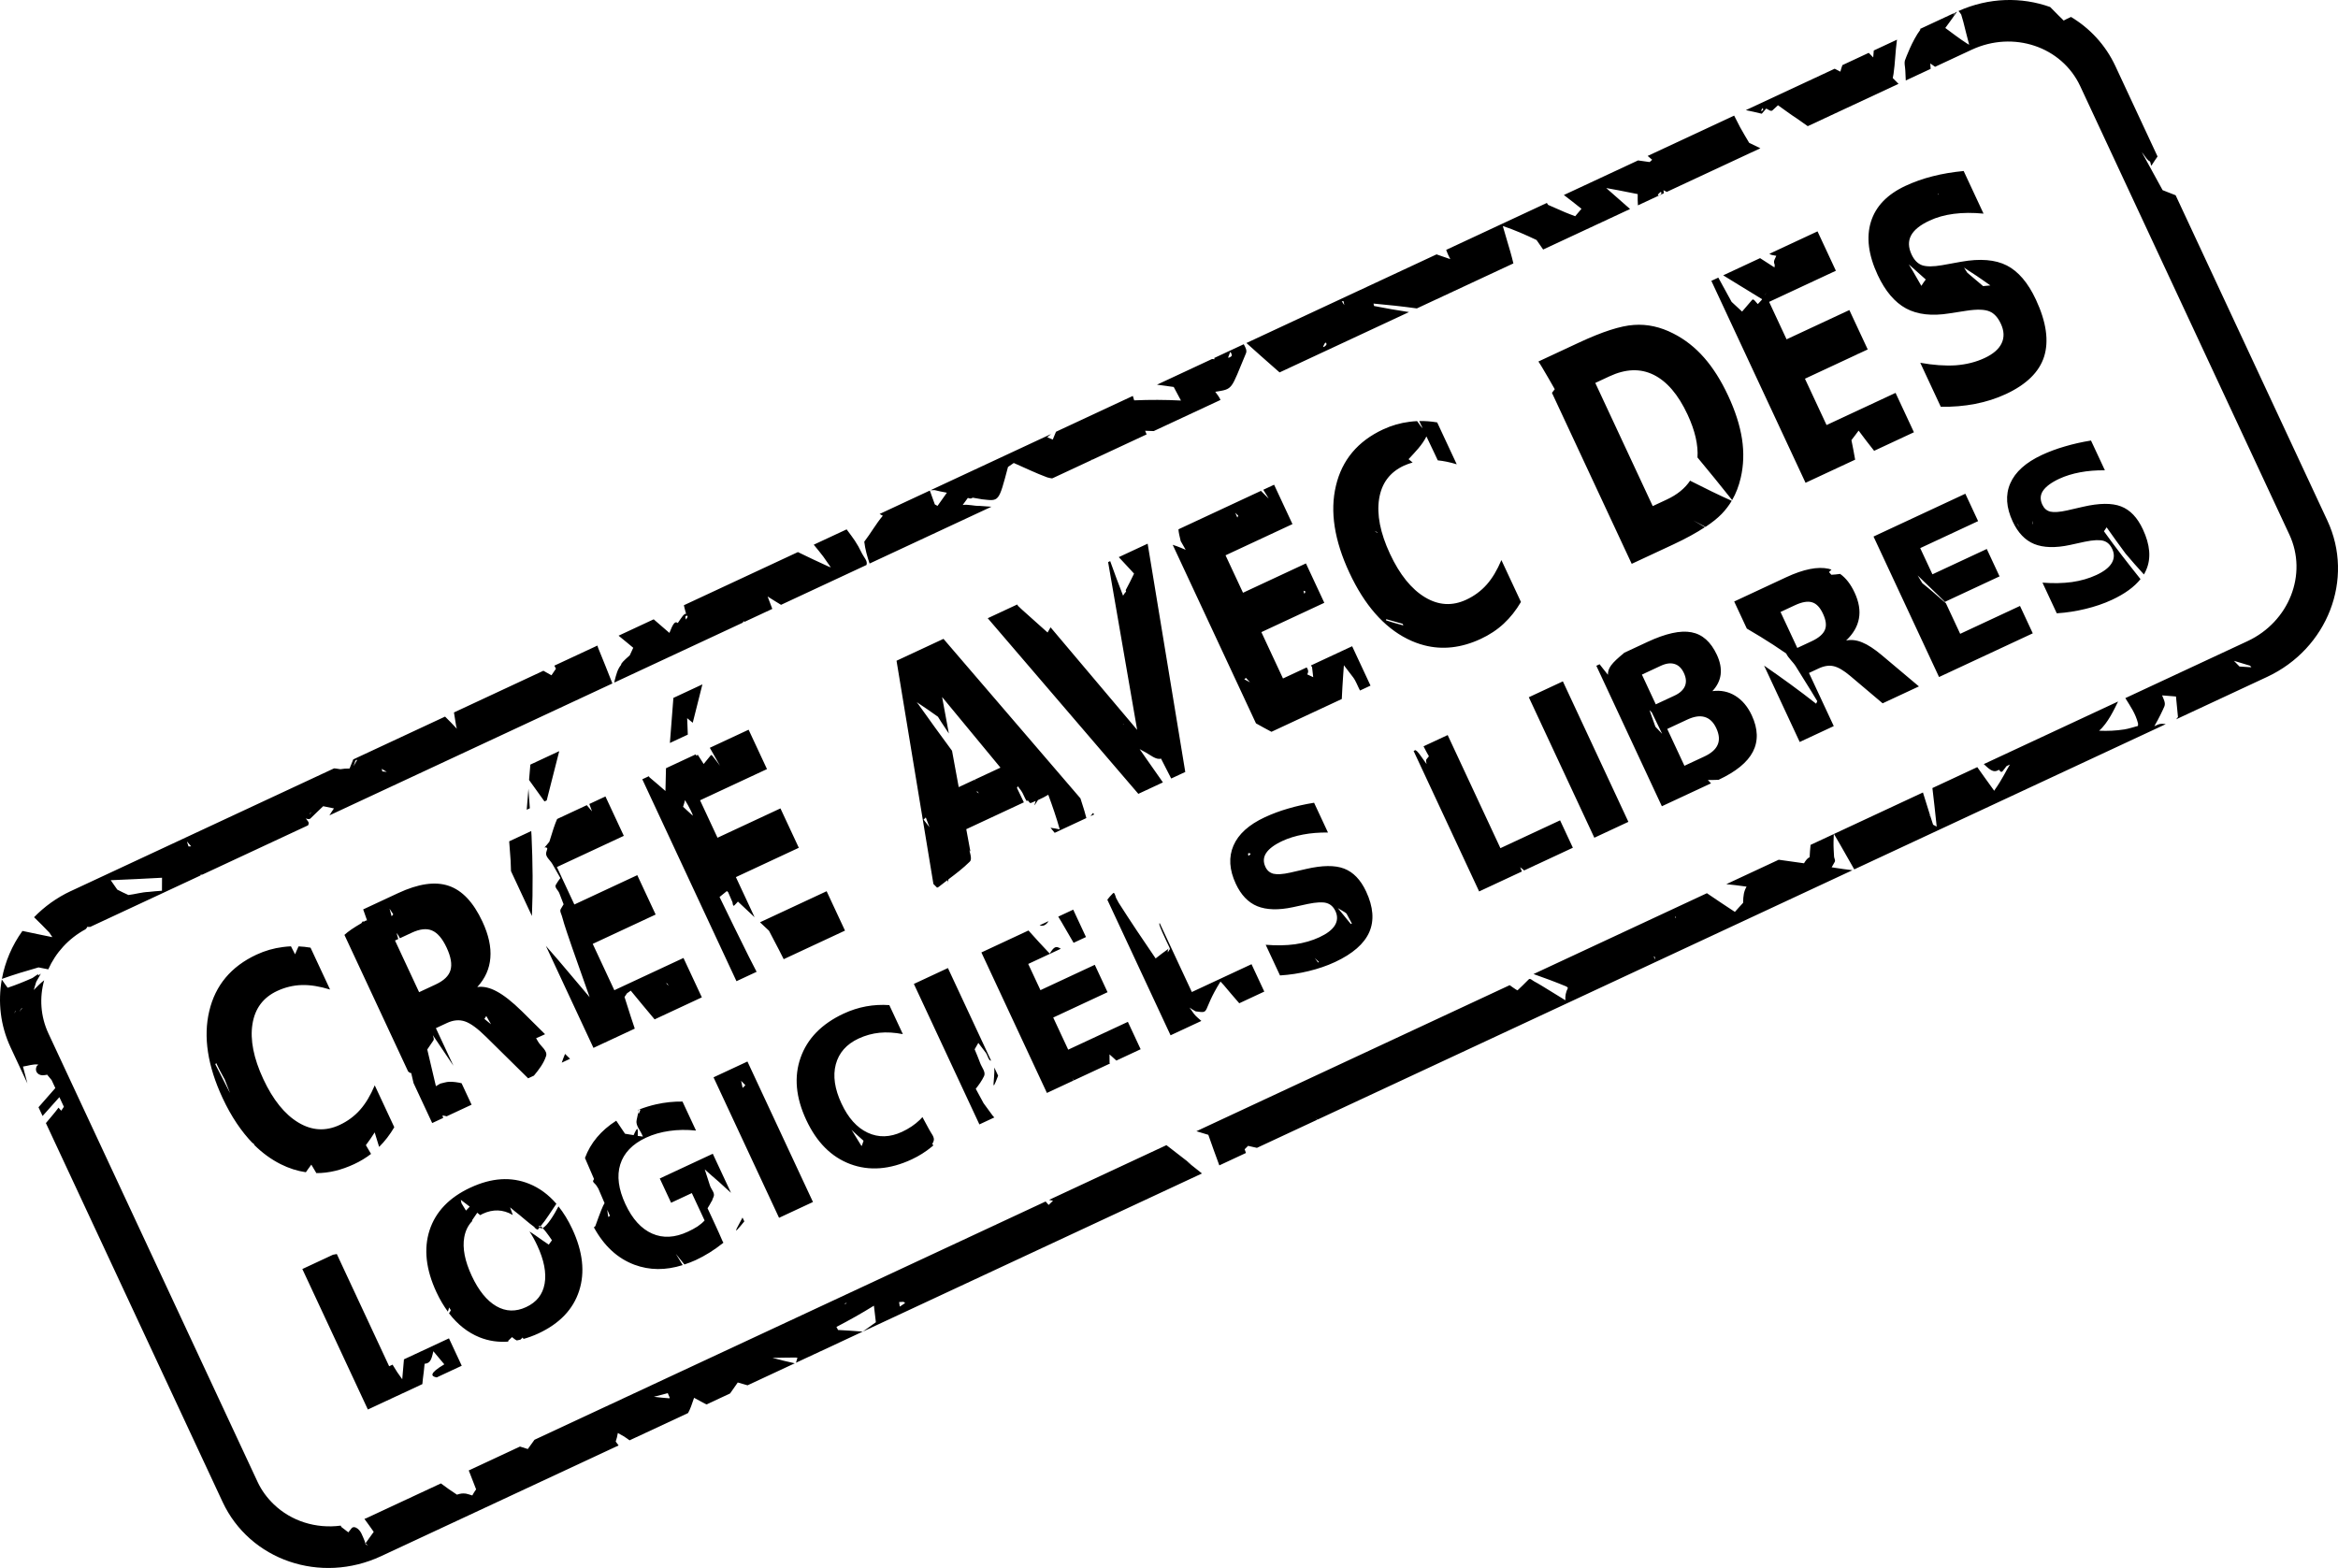 <?xml version="1.0" encoding="UTF-8" standalone="no"?>
<!-- Created with Inkscape (http://www.inkscape.org/) -->

<svg
   xmlns:dc="http://purl.org/dc/elements/1.1/"
   xmlns:cc="http://creativecommons.org/ns#"
   xmlns:rdf="http://www.w3.org/1999/02/22-rdf-syntax-ns#"
   xmlns:svg="http://www.w3.org/2000/svg"
   xmlns="http://www.w3.org/2000/svg"
   xmlns:sodipodi="http://sodipodi.sourceforge.net/DTD/sodipodi-0.dtd"
   xmlns:inkscape="http://www.inkscape.org/namespaces/inkscape"
   width="447.204"
   height="299.981"
   id="svg2"
   sodipodi:version="0.32"
   inkscape:version="0.47 r22583"
   sodipodi:docname="cadll-1.0.0-black-25-degree.svg"
   inkscape:output_extension="org.inkscape.output.svg.inkscape"
   version="1.0">
  <title
     id="title2843">CRÉÉ AVEC DES LOGICIELS LIBRES</title>
  <defs
     id="defs4">
    <inkscape:perspective
       sodipodi:type="inkscape:persp3d"
       inkscape:vp_x="0 : 526.18109 : 1"
       inkscape:vp_y="0 : 1000 : 0"
       inkscape:vp_z="744.09448 : 526.18109 : 1"
       inkscape:persp3d-origin="372.04724 : 350.78739 : 1"
       id="perspective10" />
    <inkscape:perspective
       id="perspective2842"
       inkscape:persp3d-origin="0.5 : 0.33333333 : 1"
       inkscape:vp_z="1 : 0.5 : 1"
       inkscape:vp_y="0 : 1000 : 0"
       inkscape:vp_x="0 : 0.5 : 1"
       sodipodi:type="inkscape:persp3d" />
    <inkscape:perspective
       id="perspective2910"
       inkscape:persp3d-origin="0.5 : 0.33333333 : 1"
       inkscape:vp_z="1 : 0.5 : 1"
       inkscape:vp_y="0 : 1000 : 0"
       inkscape:vp_x="0 : 0.5 : 1"
       sodipodi:type="inkscape:persp3d" />
    <inkscape:perspective
       id="perspective3026"
       inkscape:persp3d-origin="0.5 : 0.33333333 : 1"
       inkscape:vp_z="1 : 0.5 : 1"
       inkscape:vp_y="0 : 1000 : 0"
       inkscape:vp_x="0 : 0.5 : 1"
       sodipodi:type="inkscape:persp3d" />
    <inkscape:perspective
       id="perspective2848"
       inkscape:persp3d-origin="0.5 : 0.33333333 : 1"
       inkscape:vp_z="1 : 0.5 : 1"
       inkscape:vp_y="0 : 1000 : 0"
       inkscape:vp_x="0 : 0.5 : 1"
       sodipodi:type="inkscape:persp3d" />
    <inkscape:perspective
       id="perspective2847"
       inkscape:persp3d-origin="0.5 : 0.33333333 : 1"
       inkscape:vp_z="1 : 0.5 : 1"
       inkscape:vp_y="0 : 1000 : 0"
       inkscape:vp_x="0 : 0.5 : 1"
       sodipodi:type="inkscape:persp3d" />
    <inkscape:perspective
       id="perspective2849"
       inkscape:persp3d-origin="0.5 : 0.33333333 : 1"
       inkscape:vp_z="1 : 0.5 : 1"
       inkscape:vp_y="0 : 1000 : 0"
       inkscape:vp_x="0 : 0.5 : 1"
       sodipodi:type="inkscape:persp3d" />
  </defs>
  <sodipodi:namedview
     id="base"
     pagecolor="#ffffff"
     bordercolor="#666666"
     borderopacity="1.0"
     gridtolerance="10000"
     guidetolerance="10"
     objecttolerance="10"
     inkscape:pageopacity="0.0"
     inkscape:pageshadow="2"
     inkscape:zoom="0.7"
     inkscape:cx="317.99576"
     inkscape:cy="332.18676"
     inkscape:document-units="px"
     inkscape:current-layer="layer1"
     showgrid="false"
     inkscape:window-width="1680"
     inkscape:window-height="997"
     inkscape:window-x="0"
     inkscape:window-y="0"
     inkscape:window-maximized="1" />
  <g
     inkscape:label="Layer 1"
     inkscape:groupmode="layer"
     id="layer1"
     transform="translate(29.181,-727.056)">
    <g
       id="g3482"
       transform="translate(410.089,-297.852)">
      <g
         transform="translate(0,-1)"
         id="g3486" />
    </g>
    <g
       id="g3750"
       transform="translate(413.036,-155.914)" />
    <g
       id="g2465-3"
       transform="translate(87.276,255.737)">
      <g
         transform="translate(-267.935,-368.824)"
         id="g2435-8">
        <g
           id="g2439-5"
           transform="translate(0,-1)" />
      </g>
    </g>
    <g
       transform="matrix(1.005,0,0,1.07,-113.256,256.468)"
       style="font-size:40px;font-style:normal;font-weight:normal;fill:#d40000;fill-opacity:1;stroke:none;font-family:Bitstream Vera Sans"
       id="flowRoot2449-6-4" />
    <path
       style="color:#000000;fill:#000000;fill-opacity:1;fill-rule:nonzero;stroke:none;stroke-width:18;marker:none;visibility:visible;display:inline;overflow:visible;enable-background:accumulate"
       d="m -15.622,897.526 c -2.724,1.27 -5.081,2.994 -7.043,5.008 0.999,0.966 1.967,1.939 2.925,2.946 0.191,0.29 0.389,0.577 0.577,0.869 -0.841,-0.17 -1.677,-0.345 -2.516,-0.516 -1.07,-0.218 -2.141,-0.458 -3.211,-0.675 -1.987,2.757 -3.324,5.9 -3.928,9.176 2.302,-0.824 4.656,-1.534 7.008,-2.199 0.621,0.126 1.243,0.246 1.863,0.372 1.391,-3.132 3.826,-5.878 7.116,-7.663 0.17,-0.163 0.298,-0.303 0.334,-0.466 0.185,0.01 0.374,0.004 0.559,0.015 0.01,-0.005 0.019,-0.009 0.028,-0.013 l 21.1,-9.839 c -0.019,-0.037 -0.034,-0.076 -0.053,-0.113 0.128,-0.014 0.264,-0.031 0.393,-0.045 l 20.222,-9.43 c 0.034,-0.075 0.04,-0.131 0.076,-0.208 0.171,-0.374 -0.256,-0.735 -0.515,-1.105 0.333,0.113 0.677,0.212 0.895,-0.004 0.985,-0.974 1.771,-1.701 2.427,-2.338 0.688,0.155 1.365,0.288 2.058,0.42 -0.316,0.445 -0.589,0.907 -0.861,1.333 l 54.124,-25.238 c -0.897,-2.278 -1.802,-4.562 -2.735,-6.827 -0.053,-0.129 -0.09,-0.266 -0.128,-0.423 l -8.242,3.843 c 0.133,0.259 0.2,0.375 0.306,0.582 -0.294,0.42 -0.571,0.838 -0.859,1.263 -0.51,-0.294 -1.03,-0.576 -1.542,-0.867 l -17.107,7.977 c 0.134,0.853 0.272,1.699 0.418,2.598 0.046,0.178 0.094,0.345 0.14,0.521 -0.736,-0.797 -1.484,-1.569 -2.257,-2.327 l -17.56,8.188 c -0.228,0.555 -0.354,0.902 -0.659,1.618 -0.017,0.04 -0.036,0.083 -0.045,0.125 -0.623,-0.008 -1.254,0.039 -1.765,0.134 -0.295,-0.043 -0.595,-0.097 -0.891,-0.136 -0.15,-0.02 -0.203,-0.009 -0.321,-0.023 l -50.328,23.469 z M 89.141,848.674 c 0.206,0.17 0.406,0.334 0.615,0.506 0.729,0.602 1.47,1.191 2.188,1.807 -0.193,0.44 -0.404,0.898 -0.669,1.45 -1.231,1.084 -1.71,1.585 -1.643,1.801 -0.689,0.838 -0.911,1.726 -1.305,3.264 0.013,0.04 0.011,0.086 0.025,0.126 l 24.527,-11.437 c 0.074,-0.115 0.146,-0.228 0.219,-0.344 0.026,0.069 0.038,0.142 0.064,0.211 l 5.381,-2.509 c -0.309,-0.791 -0.606,-1.577 -0.9,-2.373 0.855,0.529 1.705,1.084 2.571,1.594 l 16.342,-7.62 c 0.005,-0.014 0.011,-0.028 0.015,-0.042 0.24,-0.736 -0.528,-1.451 -0.864,-2.149 -1.023,-2.124 -1.66,-2.888 -2.949,-4.624 l -6.288,2.932 c 0.621,0.74 1.223,1.491 1.812,2.258 0.582,0.844 1.036,1.454 1.453,2.081 -0.136,-0.055 -0.279,-0.095 -0.415,-0.151 -2.004,-0.913 -3.953,-1.831 -5.88,-2.775 l -21.808,10.169 c 0.073,0.386 0.195,0.821 0.366,1.45 0.025,0.057 0.054,0.113 0.079,0.17 -0.457,-0.007 -0.784,0.573 -1.615,1.787 -0.528,-0.437 -0.898,0.092 -1.603,1.886 -1.004,-0.86 -2.003,-1.736 -3.005,-2.599 l -6.712,3.13 z M 139.073,825.39 c 0.206,0.103 0.4,0.234 0.606,0.338 -1.305,1.542 -2.31,3.357 -3.547,4.964 0.167,1.424 0.562,2.814 1.018,4.18 l 23.309,-10.869 c -0.743,-0.056 -1.501,-0.12 -2.247,-0.159 -1.071,0.042 -2.179,-0.342 -3.253,-0.173 0.328,-0.453 0.664,-0.901 0.988,-1.357 0.351,0.141 0.672,0.191 0.91,-0.045 0.61,0.109 1.225,0.21 1.837,0.316 3.231,0.344 3.121,0.632 4.922,-6.157 0.012,-0.02 0.012,-0.027 0.015,-0.042 0.002,-0.008 0.026,-0.006 0.028,-0.013 0.36,-0.245 0.71,-0.493 1.069,-0.74 2.135,0.928 4.224,1.952 6.384,2.747 0.276,0.061 0.566,0.166 0.848,0.191 0.056,0.005 0.113,-0.009 0.168,-0.009 l 7.505,-3.5 c -0.039,-0.062 -0.082,-0.123 -0.121,-0.185 0.073,0.057 0.105,0.101 0.177,0.159 l 10.451,-4.873 c -0.098,-0.231 -0.192,-0.461 -0.289,-0.693 0.553,0.017 1.095,0.03 1.648,0.059 l 12.773,-5.956 c -0.008,-0.019 -0.018,-0.038 -0.026,-0.057 -0.242,-0.554 -0.623,-1.015 -0.979,-1.509 3.495,-0.525 2.937,-0.362 5.877,-7.361 0.233,-0.556 -0.111,-1.153 -0.428,-1.731 l -5.664,2.641 c 0.034,0.077 0.073,0.149 0.106,0.227 -0.168,-0.018 -0.334,-0.023 -0.502,-0.042 l -10.536,4.913 c 1.068,0.151 2.135,0.288 3.204,0.437 0.452,0.87 0.913,1.736 1.383,2.596 -2.985,-0.154 -5.963,-0.163 -8.947,-0.035 -0.081,-0.281 -0.184,-0.563 -0.257,-0.846 l -14.699,6.854 c -0.179,0.423 -0.392,0.961 -0.614,1.493 -0.358,-0.133 -0.709,-0.294 -1.065,-0.435 0.241,-0.204 0.529,-0.435 0.744,-0.623 l -23.054,10.75 c 0.236,-0.007 0.55,-0.016 0.783,-0.021 0.36,0.085 0.759,0.182 1.084,0.253 0.416,0.092 0.835,0.157 1.252,0.244 -0.605,0.834 -1.197,1.681 -1.789,2.524 -0.169,-0.095 -0.34,-0.185 -0.51,-0.28 -0.007,-0.02 -0.019,-0.037 -0.026,-0.057 -0.496,-1.391 -0.731,-2.009 -0.936,-2.598 l -9.601,4.477 z m 70.154,-32.713 c 1.811,1.638 3.64,3.25 5.473,4.861 0.336,0.286 0.597,0.526 0.874,0.765 l 24.754,-11.543 c -2.23,-0.327 -4.467,-0.729 -6.679,-1.161 -0.036,-0.155 -0.077,-0.309 -0.113,-0.464 2.768,0.244 5.537,0.545 8.293,0.926 l 18.466,-8.611 c -0.348,-1.48 -0.782,-2.94 -1.222,-4.395 -0.31,-1.056 -0.565,-1.902 -0.805,-2.762 2.205,0.729 4.35,1.684 6.456,2.679 0.421,0.609 0.836,1.22 1.264,1.824 l 16.625,-7.752 c -1.573,-1.406 -3.106,-2.75 -4.56,-4.011 0.776,0.141 1.563,0.276 2.337,0.427 1.234,0.238 2.451,0.491 3.685,0.73 -0.022,0.718 -0.009,1.431 0.039,2.154 l 4.956,-2.311 c -0.023,-0.196 -0.045,-0.392 -0.068,-0.589 0.212,0.112 0.425,0.209 0.634,0.325 l 17.9,-8.347 c -0.715,-0.344 -1.43,-0.679 -2.139,-1.037 -0.595,-0.987 -1.177,-1.975 -1.736,-2.983 -0.487,-0.93 -0.804,-1.572 -1.141,-2.226 l -16.54,7.713 c 0.288,0.243 0.572,0.494 0.861,0.737 -0.173,0.139 -0.334,0.284 -0.487,0.434 -0.736,-0.106 -1.478,-0.208 -2.214,-0.312 l -14.189,6.617 c 1.134,0.853 2.259,1.75 3.367,2.636 -0.442,0.544 -0.849,1.026 -1.199,1.421 -0.042,-0.015 -0.083,-0.03 -0.125,-0.045 -0.627,-0.222 -1.236,-0.476 -1.854,-0.722 -1.064,-0.465 -2.138,-0.943 -3.205,-1.402 -0.078,-0.126 -0.164,-0.244 -0.242,-0.37 l -19.259,8.981 c 0.193,0.574 0.481,1.183 0.791,1.769 -0.877,-0.302 -1.755,-0.608 -2.631,-0.911 l -36.366,16.958 z m 95.531,-44.547 c 1.009,0.204 2.023,0.425 3.043,0.684 0.279,-0.332 0.569,-0.654 0.852,-0.983 0.4,0.163 0.893,0.622 1.193,0.34 0.425,-0.4 0.698,-0.64 1.061,-0.978 1.188,0.825 2.32,1.708 3.539,2.487 0.692,0.486 1.414,1.01 2.154,1.513 l 17.361,-8.096 c -0.371,-0.365 -0.74,-0.732 -1.102,-1.107 0.051,-0.271 0.112,-0.555 0.147,-0.793 0.312,-2.104 0.339,-4.224 0.634,-6.33 0.008,-0.074 0.026,-0.149 0.034,-0.223 l -4.447,2.073 c -0.033,0.42 -0.074,0.886 -0.106,1.325 -0.284,-0.296 -0.568,-0.586 -0.857,-0.876 l -5.041,2.351 c -0.144,0.397 -0.275,0.811 -0.384,1.248 -0.365,-0.182 -0.726,-0.375 -1.089,-0.561 l -16.993,7.924 z m 33.25,-15.505 c 0.056,0.018 0.11,0.043 0.166,0.06 -1.629,2.16 -2.882,5.667 -2.896,5.695 -0.32,0.648 -0.035,1.459 -0.018,2.18 0.019,0.766 0.056,1.31 0.088,1.89 l 4.758,-2.219 c -0.026,-0.372 -0.046,-0.696 -0.07,-1.036 0.304,0.214 0.615,0.426 0.919,0.64 l 6.996,-3.262 c 7.97,-3.717 17.23,-0.613 20.767,6.971 l 40.003,85.788 c 3.536,7.583 -0.039,16.672 -8.009,20.389 l -23.366,10.896 c 1.008,1.64 1.927,2.906 2.426,4.834 0.033,0.129 -0.005,0.304 -0.013,0.489 -0.875,0.226 -1.726,0.528 -2.619,0.669 -1.56,0.246 -3.187,0.323 -4.816,0.246 1.666,-1.418 2.964,-4.215 3.634,-5.591 l -25.688,11.979 c 0.84,0.757 1.657,1.657 2.552,1.258 0.143,-0.063 0.231,-0.11 0.368,-0.172 0.224,0.366 0.45,0.535 0.678,0.27 0.258,-0.301 0.498,-0.646 0.754,-0.972 0.204,-0.101 0.464,-0.208 0.651,-0.304 -0.676,1.04 -1.382,2.705 -2.973,4.938 -0.01,0.036 -0.008,0.075 -0.017,0.111 -0.62,-0.861 -1.235,-1.722 -1.859,-2.581 -0.46,-0.661 -0.938,-1.307 -1.4,-1.968 l -8.582,4.002 c 0.154,1.356 0.324,2.781 0.407,3.534 0.14,1.275 0.293,2.565 0.412,3.842 -0.248,-0.147 -0.462,-0.23 -0.689,-0.368 -0.18,-0.56 -0.362,-1.118 -0.541,-1.678 l -0.179,-0.089 c 0.036,-0.043 0.078,-0.081 0.115,-0.123 -0.455,-1.423 -0.886,-2.849 -1.337,-4.273 l -17.022,7.937 c 0.403,0.703 0.817,1.397 1.215,2.088 0.895,1.556 1.78,3.126 2.668,4.687 l 35.063,-16.35 24.527,-11.437 c -0.306,-0.044 -0.598,-0.07 -0.823,-0.064 -0.492,0.011 -0.912,0.262 -1.369,0.466 0.955,-1.65 1.667,-3.188 1.921,-3.792 0.282,-0.67 -0.161,-1.413 -0.432,-2.109 0.884,0.072 1.767,0.142 2.651,0.212 0.121,1.221 0.237,2.554 0.382,3.925 -0.117,0.145 -0.23,0.293 -0.347,0.438 l 17.39,-8.109 c 11.596,-5.407 16.743,-18.739 11.54,-29.897 L 386.966,764.413 c -0.828,-0.321 -1.665,-0.65 -2.49,-0.977 -1.315,-2.389 -2.622,-4.774 -3.928,-7.168 0.003,-0.007 0.025,-0.006 0.028,-0.013 0.668,0.931 1.06,1.525 1.423,1.647 0.022,0.036 0.059,0.064 0.081,0.1 0.13,0.217 0.153,0.907 0.289,0.693 0.424,-0.669 0.781,-1.18 1.137,-1.703 l -8.069,-17.305 c -1.89,-4.053 -4.887,-7.227 -8.481,-9.389 -0.554,0.245 -1.014,0.474 -1.403,0.689 -0.339,-0.338 -0.683,-0.668 -1.021,-1.007 -0.517,-0.523 -1.048,-1.058 -1.565,-1.581 -5.451,-1.951 -11.723,-1.848 -17.539,0.765 0.186,0.176 0.36,0.423 0.527,0.685 0.12,0.428 0.177,0.588 0.396,1.367 0.345,1.479 0.76,2.931 1.124,4.407 -0.136,-0.087 -0.296,-0.165 -0.427,-0.249 -1.428,-0.922 -2.777,-1.955 -4.141,-2.965 0.763,-1.021 1.506,-2.07 2.238,-3.112 -0.01,0.004 -0.019,0.009 -0.028,0.013 l -0.283,0.132 c -0.145,0.206 -0.291,0.412 -0.436,0.617 0.024,-0.045 0.152,-0.306 0.266,-0.538 l -6.656,3.104 z m 1.961,150.317 c 0.023,0.07 0.042,0.141 0.064,0.211 l 0.042,0.015 c -0.035,-0.079 -0.049,-0.292 -0.106,-0.227 z M 206.147,794.354 c 0.151,0.215 0.286,0.44 0.289,0.693 0.003,0.255 -0.778,0.6 -0.695,0.358 0.123,-0.358 0.267,-0.7 0.406,-1.051 z M 38.801,872.561 c 0.126,-0.045 0.245,-0.115 0.368,-0.172 -0.767,1.261 -0.912,1.821 -0.368,0.172 z m 188.665,-87.873 c 0.116,0.005 0.232,0.004 0.349,0.01 0.048,0.242 0.083,0.489 0.134,0.731 -0.216,-0.332 -0.41,-0.634 -0.483,-0.74 z M 6.573,888.038 c 0.271,0.286 0.53,0.599 0.813,0.931 -0.167,0.015 -0.337,0.013 -0.504,0.028 -0.085,-0.26 -0.18,-0.513 -0.258,-0.776 -0.016,-0.054 -0.035,-0.127 -0.051,-0.183 z M 307.999,747.688 c 0.045,0.197 0.095,0.35 0.058,0.421 -0.064,0.123 -0.468,0.233 -0.395,0.115 0.113,-0.182 0.221,-0.356 0.336,-0.536 z M -8.002,895.455 c 3.275,-0.145 6.541,-0.282 9.813,-0.473 1.47e-4,0.222 -0.004,0.435 -0.004,0.657 0.008,0.605 -9.63e-4,1.222 -0.008,1.831 -0.871,0.078 -1.773,0.115 -2.551,0.224 -1.323,0.049 -2.563,0.44 -3.861,0.594 -0.726,-0.324 -1.431,-0.665 -2.139,-1.037 -0.416,-0.601 -0.845,-1.187 -1.251,-1.796 z M 102.008,844.915 c 0.061,-0.044 0.151,-0.079 0.227,-0.106 0.039,0.085 0.08,0.17 0.119,0.255 -0.1,0.18 -0.21,0.355 -0.308,0.523 -0.1,-0.234 -0.147,-0.42 -0.14,-0.521 0.004,-0.051 0.041,-0.107 0.102,-0.151 z m -58.189,29.237 c 0.331,0.19 0.665,0.373 0.991,0.572 -0.289,-0.029 -0.576,-0.049 -0.865,-0.08 -0.011,-0.083 -0.024,-0.136 -0.036,-0.225 -0.024,-0.09 -0.066,-0.178 -0.091,-0.268 z m -13.522,8.271 c -0.003,0.022 0.005,0.048 -0.002,0.07 -0.045,0.148 -0.373,0.471 -0.289,0.342 0.093,-0.143 0.195,-0.27 0.291,-0.411 z M 224.455,792.576 c 0.04,0.11 0.089,0.219 0.089,0.338 -6.9e-4,0.263 -0.736,0.717 -0.642,0.472 0.081,-0.211 0.192,-0.416 0.297,-0.621 0.085,-0.063 0.174,-0.123 0.257,-0.189 z m 64.064,-28.839 c 0.052,0.155 0.102,0.274 0.089,0.338 -0.05,0.237 -0.773,0.54 -0.68,0.317 0.04,-0.095 0.102,-0.182 0.147,-0.276 0.157,-0.116 0.291,-0.256 0.444,-0.379 z M -28.835,914.445 c -0.765,4.276 -0.285,8.779 1.673,12.978 l 3.222,6.911 c -0.292,-1.072 -0.557,-2.153 -0.849,-3.225 0.941,-0.13 1.942,-0.522 2.89,-0.382 0.115,0.017 -0.136,0.178 -0.23,0.245 -0.482,0.899 0.061,1.768 1.083,1.805 0.262,0.01 0.525,-0.057 0.785,-0.09 0.03,-0.007 0.055,-0.031 0.085,-0.04 0.289,0.349 0.584,0.69 0.866,1.044 0.235,0.51 0.479,1.019 0.713,1.529 -1.085,1.216 -2.152,2.442 -3.218,3.673 l 0.779,1.671 c 1.075,-1.199 2.133,-2.412 3.216,-3.603 0.165,0.359 0.338,0.717 0.502,1.076 0.119,0.254 0.237,0.51 0.357,0.765 -0.187,0.268 -0.383,0.54 -0.51,0.755 -0.171,-0.199 -0.35,-0.384 -0.515,-0.587 -0.744,1.013 -1.61,1.976 -2.415,2.954 l 33.796,72.476 c 5.203,11.158 18.724,15.784 30.32,10.377 l 45.429,-21.184 c -0.146,-0.206 -0.365,-0.486 -0.553,-0.742 0.186,-0.512 0.307,-1.066 0.408,-1.639 0.362,0.186 0.713,0.398 1.074,0.603 0.409,0.25 0.784,0.516 1.166,0.801 l 11.187,-5.217 c 0.38,-0.65 0.732,-1.648 1.156,-2.918 0.662,0.359 1.328,0.706 1.984,1.075 0.112,0.053 0.269,0.128 0.4,0.193 l 4.503,-2.1 c 0.622,-0.91 1.084,-1.576 1.469,-2.099 0.624,0.186 1.246,0.36 1.873,0.54 l 9.035,-4.213 c -1.431,-0.31 -2.864,-0.655 -4.278,-1.04 1.481,-0.018 2.957,-0.059 4.42,-0.061 0.173,0.01 0.199,0.03 0.362,0.038 -0.098,0.353 -0.186,0.629 -0.278,0.957 l 12.773,-5.956 c -1.664,-0.124 -3.44,-0.252 -4.731,-0.311 -0.033,-0.064 -0.059,-0.134 -0.092,-0.198 -0.066,-0.13 -0.146,-0.253 -0.213,-0.383 2.44,-1.276 4.883,-2.638 7.171,-4.068 0.11,1.057 0.244,2.115 0.375,3.17 -0.84,0.587 -1.679,1.187 -2.51,1.791 l 64.886,-30.257 c -7.49,-5.873 3.267,2.347 -6.157,-4.922 -0.214,-0.165 -0.429,-0.329 -0.644,-0.493 l -22.459,10.473 c 0.261,0.049 0.51,0.112 0.765,0.161 -0.281,0.268 -0.589,0.567 -0.833,0.802 -0.196,-0.215 -0.394,-0.439 -0.583,-0.659 l -9.516,4.438 c -0.022,0.023 -0.051,0.045 -0.072,0.068 -0.033,0 -0.065,0.01 -0.098,0.011 l -88.082,41.073 c -0.44,0.582 -0.85,1.179 -1.279,1.769 -0.401,-0.13 -1.017,-0.32 -1.497,-0.474 l -9.799,4.57 c 0.066,0.175 0.143,0.348 0.209,0.523 0.4,1.033 0.791,2.066 1.202,3.095 -0.28,0.387 -0.525,0.782 -0.731,1.168 -0.408,-0.133 -0.818,-0.26 -1.235,-0.355 -0.262,-0.01 -0.508,-0.047 -0.768,-0.021 -0.322,0.032 -0.64,0.129 -0.929,0.226 -1.054,-0.672 -2.068,-1.41 -3.073,-2.153 l -14.303,6.67 c -0.106,0.049 -0.219,0.07 -0.325,0.117 0.609,0.816 1.188,1.649 1.778,2.481 l -1.569,2.18 c 0.172,0.149 0.326,0.305 0.491,0.461 -0.155,-0.092 -0.313,-0.172 -0.468,-0.264 -0.069,-0.21 -0.119,-0.426 -0.192,-0.634 -0.396,-0.877 -0.687,-2.127 -1.719,-2.578 -0.236,-0.103 -0.582,-0.095 -0.744,0.105 -0.221,0.275 -0.436,0.547 -0.652,0.821 -0.448,-0.347 -0.887,-0.693 -1.342,-1.029 -0.036,-0.086 -0.083,-0.169 -0.119,-0.255 -4.762,0.632 -9.475,-0.878 -12.793,-4.068 -1.259,-1.21 -2.333,-2.637 -3.112,-4.307 l -40.003,-85.788 c -1.534,-3.289 -1.733,-6.878 -0.813,-10.172 -0.711,0.536 -1.345,1.209 -1.994,1.861 0.126,-0.447 0.29,-0.975 0.476,-1.567 0.283,-0.496 0.568,-1.006 0.852,-1.501 0.079,-0.138 -0.266,0.167 -0.398,0.255 -0.028,0.013 -0.057,0.026 -0.085,0.04 0.011,-0.032 0.019,-0.051 0.03,-0.083 0.139,-0.409 -0.68,0.276 -1.12,0.557 -1.55,0.692 -3.133,1.333 -4.749,1.87 -0.395,-0.507 -0.745,-1.059 -1.117,-1.582 z m 101.099,-41.109 -0.248,2.943 c 0.976,1.377 1.961,2.735 2.95,4.107 l 0.425,-0.198 2.397,-9.427 -5.523,2.575 z m 27.359,-12.758 -0.669,8.622 3.427,-1.598 c -0.037,-1.174 -0.091,-2.213 -0.124,-3.149 0.331,0.281 0.673,0.547 1.066,0.882 l 1.85,-7.345 -5.551,2.589 z m -125.841,59.922 c 0.037,-0.011 0.077,-0.042 0.113,-0.053 -0.146,0.162 -0.277,0.34 -0.419,0.506 0.104,-0.15 0.202,-0.303 0.306,-0.453 z m 1.161,-0.541 c 0.043,-0.011 0.086,-0.014 0.126,-0.025 -0.184,0.24 -0.377,0.474 -0.565,0.712 l 0.438,-0.687 z m 96.957,-42.005 -0.333,4.017 0.595,-0.277 c -0.03,-0.487 -0.219,-3.31 -0.261,-3.74 z m -52.022,31.741 c -4.863,2.268 -7.872,5.867 -9.033,10.798 -1.169,4.913 -0.328,10.461 2.551,16.637 1.658,3.556 3.607,6.438 5.816,8.701 0.022,-0.03 0.036,-0.066 0.059,-0.096 0.074,0.136 0.152,0.276 0.226,0.412 1.535,1.517 3.208,2.727 5.004,3.632 1.584,0.794 3.196,1.308 4.823,1.544 0.335,-0.499 0.693,-0.975 1.046,-1.453 0.317,0.545 0.638,1.079 0.962,1.62 2.367,0.01 4.777,-0.573 7.233,-1.718 1.163,-0.542 2.245,-1.196 3.227,-1.953 -0.325,-0.562 -0.667,-1.113 -0.989,-1.677 0.597,-0.782 1.157,-1.605 1.688,-2.442 0.06,0.202 0.119,0.404 0.179,0.606 0.06,0.199 0.342,1.154 0.668,2.171 1.104,-1.094 2.061,-2.344 2.899,-3.765 l -3.738,-8.015 c -0.808,1.91 -1.73,3.472 -2.812,4.691 -1.082,1.219 -2.396,2.186 -3.896,2.885 -2.686,1.252 -5.3,1.106 -7.901,-0.454 -2.6,-1.56 -4.849,-4.335 -6.707,-8.32 -1.866,-4.002 -2.552,-7.52 -2.075,-10.514 0.477,-2.994 2.045,-5.091 4.731,-6.344 1.499,-0.699 3.085,-1.084 4.714,-1.129 1.629,-0.046 3.419,0.252 5.401,0.861 l -3.738,-8.015 c -0.778,-0.13 -1.526,-0.209 -2.286,-0.244 -0.24,0.493 -0.452,1.012 -0.671,1.52 -0.266,-0.51 -0.515,-1.022 -0.783,-1.531 -0.527,0.018 -1.038,0.074 -1.556,0.139 -1.724,0.216 -3.415,0.696 -5.045,1.456 z M 235.381,809.204 c -4.863,2.268 -7.872,5.867 -9.033,10.798 -1.169,4.913 -0.3,10.448 2.58,16.624 2.872,6.158 6.553,10.382 11.076,12.662 1.065,0.534 2.14,0.939 3.224,1.221 3.513,0.912 7.125,0.505 10.841,-1.228 1.63,-0.76 3.097,-1.718 4.371,-2.9 1.274,-1.182 2.362,-2.567 3.301,-4.16 l -3.738,-8.015 c -0.808,1.91 -1.73,3.472 -2.812,4.691 -1.082,1.219 -2.396,2.186 -3.896,2.885 -2.686,1.252 -5.301,1.106 -7.901,-0.454 -2.6,-1.56 -4.849,-4.335 -6.707,-8.32 -1.866,-4.002 -2.552,-7.52 -2.075,-10.514 0.477,-2.994 2.045,-5.091 4.731,-6.344 0.543,-0.253 1.12,-0.444 1.68,-0.611 -0.259,-0.211 -0.516,-0.422 -0.78,-0.636 1.264,-1.369 2.61,-2.702 3.418,-4.352 0.558,1.165 1.115,2.331 1.666,3.499 0.17,0.358 0.333,0.718 0.502,1.076 1.141,0.119 2.337,0.36 3.628,0.756 l -3.738,-8.015 c -1.171,-0.195 -2.302,-0.281 -3.432,-0.262 0.219,0.462 0.427,0.927 0.647,1.388 -0.143,-0.141 -0.27,-0.273 -0.366,-0.415 -0.219,-0.322 -0.461,-0.638 -0.687,-0.955 -0.494,0.02 -0.972,0.067 -1.457,0.128 -1.724,0.216 -3.415,0.696 -5.045,1.456 z m 99.92,-46.594 c -3.52,1.641 -5.707,3.934 -6.619,6.879 -0.912,2.945 -0.492,6.339 1.302,10.186 1.432,3.071 3.244,5.213 5.431,6.398 2.2,1.179 4.958,1.473 8.265,0.939 l 3.313,-0.511 c 2.014,-0.309 3.48,-0.248 4.372,0.133 0.905,0.376 1.609,1.159 2.172,2.366 0.627,1.346 0.686,2.591 0.15,3.723 -0.536,1.132 -1.622,2.067 -3.265,2.833 -1.617,0.754 -3.438,1.229 -5.49,1.388 -2.048,0.136 -4.334,-0.038 -6.809,-0.48 l 3.922,8.412 c 2.291,0.045 4.49,-0.144 6.572,-0.547 2.081,-0.404 4.03,-1.017 5.881,-1.88 3.924,-1.83 6.374,-4.21 7.312,-7.168 0.943,-2.981 0.425,-6.631 -1.562,-10.892 -1.512,-3.243 -3.378,-5.42 -5.567,-6.541 -2.189,-1.121 -5.098,-1.366 -8.746,-0.714 l -3.625,0.656 c -1.718,0.297 -3.007,0.302 -3.859,0.006 -0.847,-0.319 -1.503,-1.004 -1.985,-2.039 -0.644,-1.38 -0.665,-2.581 -0.11,-3.638 0.555,-1.057 1.732,-2.014 3.531,-2.853 1.356,-0.632 2.885,-1.071 4.635,-1.299 1.751,-0.228 3.659,-0.241 5.705,-0.04 l -3.804,-8.157 c -2.11,0.207 -4.102,0.532 -5.941,1.012 -1.848,0.463 -3.577,1.082 -5.181,1.83 z M 40.288,901.039 c 0.246,0.701 0.499,1.401 0.739,2.103 -0.098,-10e-4 -0.208,0.019 -0.31,0.075 -0.147,0.081 -0.244,0.134 -0.383,0.213 -0.016,-0.155 -0.066,-0.2 -0.166,-0.06 -0.075,0.104 -0.156,0.211 -0.232,0.315 -1.45,0.842 -2.537,1.572 -3.235,2.232 l 12.177,26.113 c 0.228,0.217 0.418,0.335 0.593,0.31 0.156,0.641 0.298,1.286 0.451,1.928 l 3.566,7.647 2.096,-0.977 c -0.037,-0.165 -0.089,-0.327 -0.126,-0.493 0.27,0.05 0.536,0.108 0.806,0.176 l 4.758,-2.219 -1.915,-4.107 c -0.79,-0.185 -1.589,-0.296 -2.369,-0.274 -0.58,0.016 -1.133,0.229 -1.701,0.345 -0.277,0.168 -0.558,0.332 -0.838,0.494 -0.542,-2.346 -1.089,-4.681 -1.654,-7.022 0.353,-0.544 0.709,-1.063 1.165,-1.716 0.196,-0.28 -0.012,-0.682 -0.098,-1.023 1.31,1.951 2.624,3.904 3.936,5.854 l -3.355,-7.194 2.124,-0.991 c 1.225,-0.571 2.387,-0.664 3.447,-0.297 1.073,0.361 2.412,1.351 4.03,2.948 l 8.046,7.937 1.105,-0.515 c 0.961,-1.156 1.86,-2.334 2.325,-3.739 0.332,-1.003 -0.995,-1.858 -1.532,-2.768 -0.279,-0.473 -0.136,-0.251 -0.374,-0.653 0.004,-0.005 0.024,-0.008 0.028,-0.013 0.612,-0.266 1.229,-0.517 1.684,-0.751 l -4.424,-4.385 c -1.872,-1.836 -3.475,-3.09 -4.804,-3.794 -1.323,-0.727 -2.563,-1.013 -3.738,-0.843 1.515,-1.652 2.34,-3.509 2.501,-5.58 0.174,-2.076 -0.325,-4.395 -1.516,-6.948 -1.721,-3.691 -3.872,-5.977 -6.468,-6.845 -2.582,-0.875 -5.811,-0.394 -9.657,1.4 l -6.684,3.117 z m 27.926,-13.022 c 0.077,1.086 0.122,1.608 0.276,3.698 0.036,0.666 0.044,1.334 0.071,2.001 l 4.002,8.582 c 0.208,-5.098 0.162,-10.218 -0.071,-15.311 -0.05,-0.811 -0.02,-0.307 -0.058,-0.938 l -4.22,1.968 z m 9.176,-4.279 c -0.4,0.866 -0.883,2.324 -1.489,4.349 -0.3,0.375 -0.589,0.74 -0.91,1.08 -0.076,0.08 0.197,8.6e-4 0.308,-0.006 l 0.217,0.244 c -0.076,0.26 -0.135,0.443 -0.215,0.721 -0.235,0.813 0.773,1.502 1.183,2.241 0.498,0.897 1.015,1.777 1.521,2.67 -0.314,0.417 -0.614,0.85 -0.874,1.304 -0.282,0.492 0.447,1.029 0.657,1.556 0.284,0.714 0.571,1.441 0.836,2.162 -0.186,0.3 -0.358,0.613 -0.542,0.908 -0.248,0.398 0.109,0.923 0.228,1.376 0.468,1.786 1.42,4.446 1.973,6.08 1.1,3.137 2.219,6.279 3.322,9.416 -1.969,-2.335 -3.934,-4.677 -5.918,-6.998 -0.812,-0.941 -1.642,-1.879 -2.453,-2.821 l 9.1,19.514 7.902,-3.685 c -0.258,-0.781 -0.525,-1.545 -0.775,-2.328 -0.396,-1.24 -0.793,-2.482 -1.184,-3.723 0.165,-0.231 0.298,-0.471 0.467,-0.7 0.234,-0.172 0.515,-0.357 0.727,-0.511 1.506,1.844 3.029,3.671 4.561,5.493 l 9.035,-4.213 -3.513,-7.534 -13.226,6.168 -4.134,-8.865 12.037,-5.613 -3.513,-7.534 -12.037,5.613 -3.341,-7.165 12.802,-5.969 -3.513,-7.534 -3.087,1.44 c 0.157,0.454 0.326,0.885 0.521,1.412 -0.33,-0.401 -0.681,-0.787 -1.002,-1.188 l -5.664,2.641 z m 16.285,-7.594 18.014,38.631 3.852,-1.796 c -0.502,-0.986 -1.01,-1.964 -1.513,-2.949 -1.879,-3.782 -3.738,-7.563 -5.575,-11.365 0.485,-0.388 1.039,-0.843 1.401,-1.136 0.082,0.077 0.164,0.153 0.245,0.23 0.274,0.642 0.557,1.281 0.828,1.924 0.052,0.434 0.129,0.8 0.347,0.597 0.245,-0.228 0.47,-0.488 0.691,-0.736 1.06,1.005 2.129,1.991 3.19,2.995 l -3.579,-7.675 12.037,-5.613 -3.513,-7.534 -12.037,5.613 -3.341,-7.165 12.802,-5.969 -3.513,-7.534 -7.42,3.46 c 0.643,1.151 1.293,2.292 1.947,3.437 -0.458,-0.613 -0.952,-1.292 -1.161,-1.528 -0.169,-0.19 -0.443,-0.676 -0.602,-0.478 -0.516,0.645 -0.943,1.177 -1.36,1.668 -0.377,-0.609 -0.755,-1.21 -1.153,-1.807 l -0.189,0.26 c -0.068,-0.095 -0.134,-0.19 -0.202,-0.285 l -5.664,2.641 c -0.02,0.899 -0.049,2.562 -0.105,4.359 -0.592,-0.52 -1.19,-1.037 -1.735,-1.501 -0.362,-0.308 -0.817,-0.7 -1.312,-1.112 -0.047,-0.069 -0.087,-0.144 -0.134,-0.213 l -1.246,0.581 z m 48.629,-22.676 7.054,42.708 c 0.235,0.232 0.478,0.467 0.708,0.704 l 0.283,-0.132 c 0.553,-0.439 1.106,-0.871 1.671,-1.296 0.016,0.12 0.024,0.244 0.032,0.364 0.074,-0.177 0.122,-0.363 0.197,-0.54 1.411,-1.061 2.827,-2.143 4.077,-3.384 0.306,-0.304 0.211,-0.844 0.133,-1.269 -0.056,-0.303 -0.127,-0.604 -0.213,-0.901 0.063,0.085 0.126,0.172 0.189,0.257 l -0.792,-4.286 11.017,-5.137 c -0.645,-1.34 -1.009,-2.112 -1.323,-2.762 0.061,-0.102 0.104,-0.214 0.162,-0.317 0.189,0.252 0.477,0.639 0.634,0.842 0.385,0.497 0.672,1.451 1.064,1.986 l 0.227,-0.106 0.393,0.472 c 0.075,9.2e-4 0.155,0.024 0.238,-0.008 0.314,-0.121 0.58,-0.249 0.863,-0.368 -0.204,0.615 -0.315,1.004 -0.146,0.723 0.181,-0.301 0.387,-0.596 0.584,-0.893 0.773,-0.341 1.436,-0.688 1.971,-1.023 0.806,2.184 1.567,4.391 2.196,6.631 -0.584,-0.114 -1.173,-0.24 -1.767,-0.314 l 0.798,0.972 6.061,-2.826 c -0.247,-0.971 -0.512,-1.812 -0.536,-1.888 -0.191,-0.623 -0.384,-1.245 -0.592,-1.862 -0.003,-0.01 -0.01,-0.018 -0.013,-0.028 l -26.191,-30.508 -8.978,4.187 z m 9.748,42.348 c -0.023,0.054 -0.038,0.112 -0.06,0.166 l 0.057,-0.026 c -0.002,-0.046 0.007,-0.094 0.004,-0.14 z m 7.699,-50.483 28.805,33.6 4.701,-2.192 c -1.095,-1.573 -2.208,-3.128 -3.297,-4.704 -0.386,-0.557 -0.773,-1.109 -1.157,-1.667 0.356,0.217 0.699,0.393 1.019,0.559 0.947,0.492 2.139,1.578 3.069,1.258 0.646,1.274 1.3,2.543 1.951,3.814 l 2.691,-1.255 -7.195,-43.676 -5.523,2.575 c 0.823,0.873 1.709,1.835 2.282,2.453 0.179,0.193 0.444,0.493 0.638,0.702 -0.521,1.069 -1.023,2.123 -1.596,3.158 0.02,0.104 0.055,0.206 0.075,0.31 -0.073,0.068 -0.161,0.122 -0.215,0.204 -0.121,0.182 -0.244,0.367 -0.365,0.549 -0.837,-2.19 -1.686,-4.388 -2.462,-6.61 l -0.397,0.185 5.554,32.098 -16.562,-19.62 c -0.193,0.329 -0.373,0.664 -0.572,0.991 -5.339,-4.765 -5.585,-5.003 -5.158,-4.629 0.055,0.043 -0.175,-0.168 -0.491,-0.461 -0.076,-0.116 -0.082,-0.15 -0.16,-0.27 l -5.636,2.628 z m 36.479,-17.01 c 0.023,0.593 0.208,1.314 0.428,2.249 0.311,0.558 0.633,1.106 0.947,1.662 -0.041,-0.017 -0.084,-0.029 -0.125,-0.045 -0.247,-0.1 -1.212,-0.547 -2.352,-0.903 l 15.927,34.156 c 1.023,0.567 1.929,1.079 2.962,1.619 l 13.453,-6.273 c 0.069,-1.514 0.158,-3.025 0.264,-4.537 0.046,-0.653 0.086,-1.289 0.137,-1.926 0.59,0.772 1.176,1.544 1.768,2.313 0.518,0.673 0.87,1.694 1.315,2.524 l 2.011,-0.938 -3.513,-7.534 -7.874,3.671 c 0.048,0.172 0.119,0.292 0.191,0.187 0.077,0.687 0.16,1.374 0.237,2.062 -0.378,-0.192 -0.757,-0.369 -1.146,-0.535 0.038,-0.087 0.082,-0.176 0.119,-0.262 0.154,-0.365 0.013,-0.71 -0.222,-1.069 l -4.532,2.113 -4.134,-8.865 12.037,-5.613 -3.513,-7.534 -12.037,5.613 -3.341,-7.165 12.802,-5.969 -3.513,-7.534 -2.068,0.964 c 0.231,0.376 0.468,0.746 0.696,1.123 0.113,0.188 0.221,0.38 0.334,0.568 -0.063,-0.063 -0.128,-0.124 -0.191,-0.187 -0.43,-0.434 -0.863,-0.86 -1.293,-1.294 l -15.775,7.356 z m 68.851,-32.106 c 0.122,0.196 0.255,0.387 0.375,0.583 0.093,0.152 0.188,0.303 0.281,0.455 0.85,1.403 1.652,2.84 2.47,4.262 -0.173,0.239 -0.358,0.464 -0.536,0.698 l 15.254,32.712 7.93,-3.698 c 2.426,-1.131 4.439,-2.243 6.074,-3.315 -0.742,-0.422 -1.479,-0.846 -2.216,-1.277 0.772,0.417 1.554,0.814 2.329,1.224 1.271,-0.84 2.303,-1.67 3.087,-2.474 0.736,-0.765 1.388,-1.609 1.928,-2.52 -2.212,-0.972 -5.212,-2.442 -7.92,-3.823 -0.021,-0.033 -0.006,-0.026 -0.026,-0.057 -0.985,1.489 -2.483,2.71 -4.475,3.639 l -2.691,1.255 -10.988,-23.564 2.691,-1.255 c 3.09,-1.441 5.889,-1.562 8.439,-0.315 2.55,1.247 4.731,3.786 6.517,7.616 1.437,3.081 2.056,5.821 1.901,8.217 2.237,2.689 4.453,5.411 6.628,8.15 0.738,-1.275 1.28,-2.691 1.64,-4.247 0.556,-2.381 0.643,-4.872 0.246,-7.459 -0.405,-2.604 -1.294,-5.364 -2.654,-8.279 -1.343,-2.881 -2.87,-5.303 -4.597,-7.27 -1.727,-1.967 -3.691,-3.502 -5.872,-4.606 -2.485,-1.278 -4.997,-1.834 -7.56,-1.647 -2.558,0.164 -6.061,1.309 -10.494,3.376 l -7.76,3.619 z m 33.08,-15.426 18.014,38.631 9.488,-4.424 c -0.223,-1.25 -0.446,-2.495 -0.709,-3.738 0.453,-0.602 0.93,-1.192 1.364,-1.808 0.021,0.009 0.034,0.034 0.055,0.043 0.945,1.273 1.91,2.547 2.902,3.784 0.006,0.008 0.007,0.02 0.013,0.028 l 7.619,-3.553 -3.513,-7.534 -13.198,6.154 -4.134,-8.865 10.054,-4.688 c -0.016,-0.027 -0.024,-0.058 -0.04,-0.085 0.033,0.017 0.063,0.041 0.096,0.059 l 1.898,-0.885 -3.513,-7.534 -12.009,5.6 -3.341,-7.165 12.773,-5.956 -3.513,-7.534 -9.205,4.292 c 0.216,0.2 0.724,0.289 1.318,0.386 -0.124,0.282 -0.225,0.482 -0.357,0.787 -0.133,0.306 -0.073,0.623 0.058,0.938 -0.013,0.153 -0.029,0.335 -0.042,0.502 -0.922,-0.585 -1.845,-1.189 -2.761,-1.781 l -7.052,3.288 c 1.108,0.686 2.352,1.445 2.901,1.785 1.507,0.935 3.023,1.857 4.538,2.78 -0.028,0.044 -0.046,0.094 -0.074,0.138 -0.25,0.26 -0.484,0.532 -0.735,0.791 -0.013,-0.011 -0.042,-0.033 -0.055,-0.043 -0.318,-0.283 -0.769,-1.082 -1.042,-0.755 -0.846,1.012 -1.333,1.556 -1.921,2.24 -0.667,-0.62 -1.337,-1.239 -2.004,-1.858 -0.833,-1.554 -1.682,-3.102 -2.543,-4.641 l -1.331,0.621 z m -91.066,44.361 c 0.209,0.204 0.373,0.367 0.572,0.561 -0.056,0.113 -0.119,0.238 -0.178,0.359 -0.126,-0.289 -0.267,-0.623 -0.394,-0.919 z M 45.325,900.897 c 0.239,0.359 0.47,0.724 0.711,1.082 -0.098,0.133 -0.206,0.253 -0.304,0.383 -0.144,-0.486 -0.261,-0.98 -0.407,-1.465 z M 341.482,764.107 c 0.031,0.034 0.079,0.053 0.109,0.087 -0.034,0.05 -0.068,0.101 -0.102,0.151 0.018,-0.083 0.006,-0.159 -0.008,-0.238 z m -32.872,19.052 c -0.093,0.147 -0.185,0.293 -0.278,0.44 0.13,-0.296 0.386,-0.61 0.278,-0.44 z M 46.666,905.547 c 0.148,0.18 0.294,0.356 0.391,0.542 0.082,0.157 0.172,0.311 0.253,0.468 l 2.237,-1.043 c 1.577,-0.736 2.867,-0.882 3.899,-0.439 1.045,0.437 1.984,1.519 2.804,3.278 0.829,1.777 1.064,3.214 0.735,4.312 -0.316,1.092 -1.251,1.997 -2.829,2.733 l -3.172,1.479 -4.609,-9.884 0.623,-0.291 c -0.11,-0.385 -0.221,-0.77 -0.332,-1.155 z m 55.177,-25.419 c 0.39,0.629 0.752,1.276 1.079,1.945 0.111,0.224 0.207,0.455 0.317,0.68 0.031,0.123 0.07,0.244 0.102,0.366 -0.635,-0.578 -1.21,-1.119 -1.868,-1.715 0.148,-0.409 0.272,-0.846 0.37,-1.276 z m 44.327,-18.739 c 1.37,0.91 2.73,1.829 4.062,2.795 0.191,0.302 0.371,0.608 0.562,0.91 0.696,1.06 1.022,1.536 1.517,2.292 l -1.291,-6.984 11.165,13.517 -4.928,2.298 c 0.044,0.082 0.075,0.173 0.119,0.255 -0.06,-0.075 -0.115,-0.153 -0.175,-0.228 l -3.002,1.4 -1.278,-6.955 c -2.207,-2.964 -4.352,-5.972 -6.494,-8.971 -0.086,-0.109 -0.174,-0.216 -0.257,-0.329 z M 335.925,777.628 c 1.081,0.971 2.169,1.925 3.248,2.899 -0.298,0.395 -0.592,0.803 -0.844,1.221 -0.552,-0.953 -1.078,-1.909 -1.642,-2.855 -0.069,-0.117 -0.578,-0.953 -0.762,-1.265 z M 12.167,930.427 c 0.433,0.941 0.911,1.847 1.421,2.751 0.071,0.127 0.141,0.257 0.213,0.383 0.313,0.822 0.645,1.668 0.889,2.275 0.043,0.107 0.074,0.218 0.117,0.325 -0.924,-1.83 -1.863,-3.663 -2.8,-5.487 0.054,-0.084 0.107,-0.163 0.161,-0.247 z M 233.746,828.62 c 0.209,0.081 0.381,0.196 0.564,0.323 -0.025,0.017 -0.06,0.022 -0.085,0.04 -0.157,-0.136 -0.319,-0.243 -0.479,-0.363 z m 112.746,-50.368 c 0.811,0.581 1.973,1.251 3.501,2.333 0.51,0.361 1.026,0.715 1.536,1.077 -0.463,0.043 -0.925,0.093 -1.388,0.13 -0.999,-0.851 -2.026,-1.699 -3.02,-2.557 -0.21,-0.328 -0.419,-0.654 -0.63,-0.982 z m -126.34,61.81 c 0.129,0.054 0.257,0.111 0.387,0.164 -0.065,0.152 -0.141,0.291 -0.208,0.442 -0.097,-0.194 -0.161,-0.393 -0.179,-0.606 z M 63.833,921.437 c 0.294,0.531 0.615,1.044 0.908,1.577 -0.427,-0.34 -0.846,-0.687 -1.272,-1.027 0.125,-0.178 0.247,-0.367 0.365,-0.549 z m 93.908,-42.997 c 0.066,0.097 0.218,0.263 0.325,0.4 -0.146,-0.096 -0.294,-0.182 -0.44,-0.278 0.04,-0.04 0.074,-0.084 0.115,-0.123 z m 27.963,-12.867 c -0.002,0.008 0.015,0.02 0.013,0.028 -0.006,0.033 -0.03,0.086 -0.045,0.125 -0.017,-0.025 -0.022,-0.059 -0.04,-0.085 0.027,-0.02 0.045,-0.048 0.072,-0.068 z m -37.803,17.869 c 0.181,0.45 0.514,1.38 0.704,1.879 -0.384,-0.48 -0.758,-0.974 -1.134,-1.471 0.14,-0.108 0.292,-0.237 0.431,-0.408 z m 61.238,-26.694 c 0.302,0.34 0.509,0.548 0.774,0.846 -0.394,-0.211 -0.731,-0.389 -1.102,-0.589 0.003,-0.008 0.026,-0.005 0.028,-0.013 0.1,-0.083 0.206,-0.163 0.3,-0.243 z m 26.828,-11.234 c 1.042,0.307 2.091,0.604 3.136,0.883 0.055,0.101 0.092,0.21 0.145,0.312 -0.093,-0.022 -0.185,-0.054 -0.277,-0.077 -1.031,-0.264 -2.029,-0.565 -3.037,-0.894 0.011,-0.073 0.026,-0.149 0.034,-0.223 z m -119.777,57.991 c 0.172,0.162 0.993,0.936 1.717,1.613 0.642,1.25 1.295,2.467 1.94,3.716 0.289,0.576 0.586,1.153 0.875,1.73 l 11.725,-5.468 -3.513,-7.534 -12.745,5.943 z m -17.974,11.588 c 0.092,0.077 0.199,0.123 0.289,0.176 0.063,0.131 0.122,0.266 0.185,0.397 -0.159,-0.191 -0.315,-0.381 -0.474,-0.572 z m -19.315,13.593 c -0.187,0.407 -0.398,1.023 -0.633,1.674 l 1.586,-0.74 -0.953,-0.935 z M 179.885,882.596 c -0.173,0.192 -0.326,0.413 -0.478,0.602 l 0.708,-0.33 -0.23,-0.272 z M 60.798,954.264 c -4.045,1.886 -6.657,4.612 -7.814,8.161 -1.146,3.544 -0.705,7.508 1.326,11.864 0.651,1.396 1.379,2.617 2.178,3.708 0.07,-0.271 0.148,-0.537 0.246,-0.804 0.106,0.181 0.215,0.359 0.321,0.54 -0.119,0.237 -0.24,0.404 -0.351,0.578 1.638,2.144 3.594,3.684 5.83,4.591 1.779,0.717 3.623,0.972 5.556,0.823 -0.026,-0.046 -0.068,-0.083 -0.094,-0.128 0.263,-0.237 0.513,-0.476 0.761,-0.734 0.3,0.243 0.623,0.518 0.919,0.64 0.23,-0.045 0.457,-0.093 0.689,-0.149 0.149,-0.13 0.288,-0.271 0.431,-0.408 0.052,0.092 0.109,0.178 0.16,0.27 0.927,-0.263 1.893,-0.607 2.853,-1.054 4.056,-1.891 6.64,-4.604 7.786,-8.148 1.146,-3.543 0.713,-7.492 -1.312,-11.835 -0.773,-1.658 -1.657,-3.092 -2.636,-4.322 -0.865,1.663 -2.181,3.766 -3.035,4.139 0.297,0.303 0.561,0.647 0.691,0.816 0.379,0.492 0.748,1.01 1.091,1.526 -0.24,0.31 -0.45,0.586 -0.61,0.836 -0.421,-0.288 -0.842,-0.571 -1.263,-0.859 -0.809,-0.554 -1.591,-1.152 -2.429,-1.66 0.526,0.775 1.015,1.66 1.479,2.655 1.315,2.82 1.787,5.267 1.421,7.337 -0.366,2.07 -1.539,3.545 -3.534,4.475 -1.983,0.925 -3.879,0.88 -5.699,-0.17 -1.82,-1.05 -3.392,-2.985 -4.707,-5.805 -1.32,-2.832 -1.8,-5.296 -1.435,-7.365 0.221,-1.249 0.73,-2.3 1.54,-3.131 -0.022,-0.035 -0.031,-0.078 -0.053,-0.113 0.317,-0.458 0.654,-0.944 1.005,-1.468 0.176,0.149 0.402,0.328 0.561,0.463 0.151,-0.083 0.306,-0.177 0.468,-0.253 1.994,-0.93 3.892,-0.852 5.713,0.198 0.019,0.011 0.035,0.032 0.055,0.043 -0.177,-0.491 -0.344,-0.99 -0.519,-1.482 0.565,0.485 1.133,0.953 1.723,1.403 0.938,0.761 1.851,1.595 2.831,2.3 0.061,0.044 0.123,0.118 0.191,0.187 -0.041,0.133 -0.037,0.192 0.068,0.072 0.195,0.2 0.407,0.381 0.553,0.225 0.104,-0.112 0.189,-0.227 0.289,-0.342 -0.062,-0.085 -0.118,-0.187 -0.158,-0.34 0.107,0 0.219,0.052 0.332,0.121 1.12,-1.341 2.024,-2.867 3.026,-4.307 -1.499,-1.742 -3.239,-3.026 -5.194,-3.819 -3.451,-1.4 -7.19,-1.164 -11.246,0.727 z m 13.415,7.399 c -0.061,0.073 -0.111,0.147 -0.174,0.219 0.14,0.191 0.344,0.212 0.57,0.113 -0.124,-0.127 -0.267,-0.254 -0.396,-0.332 z M 132.198,920.97 c -4.203,1.96 -6.954,4.776 -8.241,8.429 -1.292,3.641 -0.93,7.617 1.073,11.913 1.997,4.284 4.797,7.088 8.423,8.451 3.62,1.35 7.551,1.065 11.754,-0.895 1.408,-0.657 2.673,-1.458 3.812,-2.398 0.117,-0.097 0.229,-0.199 0.344,-0.298 -0.053,-0.081 -0.137,-0.137 -0.232,-0.202 0.083,-0.19 0.175,-0.377 0.253,-0.566 0.315,-0.761 -0.518,-1.573 -0.873,-2.317 -0.159,-0.332 -0.787,-1.454 -1.251,-2.313 -0.153,0.165 -0.304,0.338 -0.461,0.491 -0.982,0.954 -2.137,1.721 -3.433,2.325 -2.321,1.082 -4.507,1.134 -6.576,0.17 -2.068,-0.964 -3.728,-2.818 -5.02,-5.59 -1.298,-2.784 -1.672,-5.291 -1.081,-7.495 0.591,-2.204 2.036,-3.846 4.357,-4.928 1.296,-0.604 2.639,-0.969 4.001,-1.107 1.362,-0.138 2.853,-0.052 4.467,0.262 l -2.589,-5.551 c -1.502,-0.103 -2.986,-0.026 -4.438,0.242 -1.452,0.268 -2.879,0.722 -4.288,1.379 z m 80.548,-37.56 c -3.042,1.419 -5.041,3.218 -5.992,5.415 -0.951,2.196 -0.804,4.634 0.443,7.31 0.996,2.136 2.357,3.574 4.105,4.292 1.759,0.713 4.053,0.788 6.845,0.187 l 2.785,-0.609 c 1.7,-0.355 2.92,-0.4 3.64,-0.18 0.731,0.214 1.299,0.716 1.691,1.556 0.436,0.936 0.404,1.853 -0.116,2.709 -0.52,0.856 -1.522,1.606 -2.942,2.268 -1.397,0.652 -2.956,1.106 -4.679,1.354 -1.717,0.231 -3.572,0.259 -5.609,0.098 l 2.734,5.863 c 1.908,-0.115 3.713,-0.402 5.475,-0.829 1.762,-0.427 3.453,-0.989 5.052,-1.735 3.391,-1.581 5.571,-3.5 6.545,-5.707 0.979,-2.224 0.784,-4.826 -0.598,-7.79 -1.052,-2.256 -2.461,-3.707 -4.214,-4.379 -1.754,-0.672 -4.159,-0.641 -7.244,0.068 l -3.053,0.7 c -1.453,0.327 -2.516,0.379 -3.208,0.22 -0.686,-0.177 -1.208,-0.594 -1.544,-1.314 -0.448,-0.96 -0.389,-1.85 0.142,-2.652 0.531,-0.803 1.542,-1.581 3.097,-2.306 1.172,-0.546 2.501,-0.955 3.976,-1.234 1.475,-0.279 3.056,-0.401 4.75,-0.388 l -2.655,-5.693 c -1.773,0.286 -3.428,0.655 -4.994,1.122 -1.571,0.455 -3.049,1.008 -4.435,1.654 z M 361.352,814.113 c -3.042,1.419 -5.069,3.231 -6.02,5.428 -0.951,2.196 -0.776,4.621 0.472,7.297 0.996,2.136 2.357,3.574 4.105,4.292 1.759,0.713 4.053,0.788 6.845,0.187 l 2.785,-0.609 c 1.7,-0.355 2.92,-0.4 3.64,-0.18 0.731,0.214 1.271,0.729 1.663,1.569 0.436,0.936 0.404,1.853 -0.116,2.709 -0.52,0.856 -1.494,1.593 -2.914,2.255 -1.397,0.652 -2.956,1.106 -4.679,1.354 -1.717,0.231 -3.601,0.272 -5.637,0.112 l 2.734,5.863 c 1.908,-0.115 3.741,-0.415 5.503,-0.842 1.762,-0.427 3.453,-0.989 5.052,-1.735 2.472,-1.153 4.275,-2.476 5.463,-3.961 -2.393,-3.007 -4.762,-6.023 -6.992,-9.153 0.17,-0.247 0.344,-0.506 0.51,-0.755 1.187,1.68 2.381,3.354 3.61,5.006 1.134,1.366 2.329,2.701 3.525,4.011 0.168,-0.277 0.302,-0.567 0.429,-0.855 0.979,-2.224 0.756,-4.813 -0.626,-7.776 -1.052,-2.256 -2.432,-3.72 -4.186,-4.392 -1.754,-0.672 -4.159,-0.641 -7.244,0.068 l -3.053,0.7 c -1.453,0.327 -2.544,0.393 -3.236,0.233 -0.686,-0.177 -1.18,-0.608 -1.516,-1.328 -0.448,-0.96 -0.417,-1.836 0.114,-2.639 0.531,-0.803 1.57,-1.594 3.125,-2.319 1.172,-0.546 2.501,-0.955 3.976,-1.234 1.475,-0.279 3.056,-0.401 4.75,-0.388 l -2.655,-5.693 c -1.773,0.286 -3.457,0.668 -5.022,1.135 -1.571,0.455 -3.021,0.995 -4.407,1.641 z M 92.941,939.344 c -0.002,0.181 -0.01,0.3 -0.011,0.419 0.035,-0.156 0.077,-0.283 0.11,-0.43 -0.03,0.012 -0.068,-2.1e-4 -0.098,0.011 z m -0.011,0.419 c -0.125,0.565 -0.175,0.885 -0.337,1.571 -0.241,1.024 0.703,1.961 1.094,2.938 0.031,0.077 0.074,0.15 0.106,0.227 -0.328,-0.045 -0.662,-0.076 -0.989,-0.125 0.019,-1.319 0.093,-2.114 -0.793,-0.147 -0.545,-0.088 -1.099,-0.168 -1.642,-0.269 -0.563,-0.831 -1.127,-1.655 -1.679,-2.493 -2.924,1.869 -4.925,4.259 -5.983,7.134 -0.003,0.007 0.016,0.021 0.013,0.028 0.591,1.326 1.14,2.66 1.722,3.99 -0.061,0.097 -0.084,0.176 -0.147,0.276 -0.197,0.311 0.381,0.626 0.576,0.938 0.13,0.208 0.26,0.406 0.389,0.612 0.403,0.928 0.799,1.856 1.196,2.787 -0.312,0.456 -0.824,1.76 -1.77,4.411 -0.098,0.075 -0.181,0.158 -0.272,0.23 1.939,3.547 4.507,5.929 7.746,7.146 2.893,1.079 5.974,1.105 9.239,0.071 -0.445,-0.712 -0.873,-1.431 -1.311,-2.147 0.544,0.665 1.071,1.343 1.623,2.002 0.008,0.01 0.005,0.02 0.013,0.028 0.714,-0.241 1.43,-0.494 2.162,-0.836 1.859,-0.867 3.555,-1.94 5.106,-3.174 0.067,-0.053 0.134,-0.108 0.2,-0.162 -0.049,-0.08 -0.114,-0.165 -0.147,-0.242 -0.912,-2.136 -1.917,-4.233 -2.888,-6.342 0.265,-0.423 0.538,-0.878 0.763,-1.321 0.06,-0.07 0.112,-0.151 0.174,-0.219 -0.022,0 -0.048,0 -0.07,0 0.111,-0.23 0.202,-0.454 0.298,-0.691 0.281,-0.688 -0.464,-1.382 -0.698,-2.088 -0.342,-1.031 -0.675,-2.082 -1.005,-3.117 0.885,0.811 1.776,1.586 2.69,2.366 0.785,0.697 1.537,1.435 2.333,2.119 l -3.487,-7.477 -10.139,4.728 2.166,4.645 3.965,-1.849 2.443,5.24 c -0.372,0.407 -0.819,0.782 -1.36,1.151 -0.536,0.352 -1.169,0.683 -1.845,0.998 -2.49,1.161 -4.759,1.276 -6.832,0.359 -2.074,-0.917 -3.777,-2.776 -5.103,-5.62 -1.337,-2.868 -1.676,-5.417 -0.995,-7.605 0.687,-2.205 2.33,-3.914 4.921,-5.122 1.397,-0.651 2.885,-1.064 4.467,-1.29 1.593,-0.232 3.299,-0.265 5.105,-0.07 l -2.589,-5.551 c -1.671,-0.024 -3.361,0.149 -5.062,0.533 -1.061,0.238 -2.115,0.565 -3.172,0.962 0.059,0.031 0.12,0.058 0.179,0.089 -0.286,0.728 -0.38,1.098 -0.374,0.381 z m -64.28,30.078 12.533,26.878 10.423,-4.86 c 0.04,-0.322 0.053,-0.66 0.097,-0.976 0.133,-0.967 0.243,-1.94 0.331,-2.913 0.995,-0.106 1.283,-0.591 1.673,-2.401 0.629,0.74 1.249,1.486 1.868,2.232 0.03,0.038 0.183,0.213 0.23,0.272 -2.934,1.744 -2.575,2.305 -1.453,2.505 l 4.786,-2.232 -2.443,-5.24 -8.61,4.015 c -0.119,1.264 -0.214,2.542 -0.328,3.808 -0.66,-0.873 -1.281,-1.817 -1.853,-2.791 l -0.651,0.304 -10.011,-21.468 c -0.308,0.054 -0.414,0.077 -0.731,0.134 l -5.863,2.734 z m 78.651,-36.675 12.533,26.878 6.486,-3.024 -12.533,-26.878 -6.486,3.024 z m 38.32,-17.869 12.533,26.878 2.861,-1.334 c -0.137,-0.12 -0.255,-0.257 -0.353,-0.387 -0.584,-0.774 -1.145,-1.553 -1.712,-2.34 -0.495,-0.921 -0.994,-1.835 -1.491,-2.753 0.609,-0.766 1.167,-1.55 1.59,-2.431 0.367,-0.763 -0.436,-1.659 -0.73,-2.453 -0.335,-0.904 -0.697,-1.784 -1.073,-2.672 0.243,-0.404 0.473,-0.818 0.705,-1.225 0.555,0.725 1.112,1.457 1.43,1.885 0.34,0.457 0.563,1.614 1.008,1.496 l -8.254,-17.701 -6.514,3.038 z m 12.915,-6.022 12.533,26.878 5.098,-2.377 c -0.074,-0.147 -0.183,-0.329 -0.253,-0.468 0.073,0.103 0.142,0.21 0.215,0.313 0.034,0.047 0.062,0.082 0.094,0.128 l 6.911,-3.222 c -0.021,-0.033 -0.054,-0.067 -0.081,-0.1 -0.011,-0.55 0.002,-1.1 -0.011,-1.65 0.431,0.398 0.878,0.784 1.31,1.182 l 4.645,-2.166 -2.443,-5.24 -11.414,5.322 -2.866,-6.146 10.394,-4.847 -2.443,-5.24 -10.394,4.847 -2.338,-5.013 6.231,-2.905 c -0.941,-0.604 -1.283,-0.403 -2.122,0.921 -1.379,-1.448 -2.733,-2.921 -4.06,-4.417 l -9.006,4.2 z m 11.131,-5.19 c 0.651,0.218 1.189,0.017 1.728,-0.806 l -1.728,0.806 z m 3.569,-1.664 c 0.17,0.267 0.165,0.259 0.602,0.995 0.767,1.292 1.515,2.608 2.27,3.907 0.021,0.036 0.032,0.077 0.053,0.113 l 2.379,-1.109 -2.443,-5.24 -2.861,1.334 z m 67.973,-31.696 12.533,26.878 8.185,-3.817 c -0.119,-0.267 -0.222,-0.54 -0.342,-0.806 0.287,0.177 0.535,0.403 0.766,0.608 l 2.152,-1.004 c 0.004,-0.025 -0.002,-0.044 0.002,-0.07 0.019,0.012 0.035,0.031 0.055,0.043 l 7.109,-3.315 -2.443,-5.24 -11.414,5.322 -10.09,-21.638 -4.617,2.153 c 0.337,0.66 0.678,1.304 1.025,1.901 -0.161,0.199 -0.3,0.391 -0.478,0.602 -0.104,0.123 -0.058,0.487 0.032,0.882 -0.03,-0.043 -0.064,-0.085 -0.094,-0.128 -1.057,-1.452 -1.545,-2.305 -1.987,-2.487 0.003,-0.035 -0.016,-0.057 -0.026,-0.057 l -0.057,0.026 -0.312,0.145 z m 22.035,-10.275 12.533,26.878 6.514,-3.038 -12.533,-26.878 -6.514,3.038 z m 12.915,-6.022 12.533,26.878 9.403,-4.385 c -0.135,-0.139 -0.434,-0.465 -0.611,-0.646 0.714,0.003 1.391,0.007 2.056,-0.028 3.326,-1.56 5.518,-3.344 6.564,-5.371 1.052,-2.039 0.993,-4.376 -0.215,-6.968 -0.789,-1.692 -1.847,-2.929 -3.155,-3.735 -1.309,-0.807 -2.781,-1.108 -4.38,-0.889 0.886,-0.954 1.434,-2.006 1.583,-3.186 0.144,-1.192 -0.112,-2.459 -0.722,-3.767 -1.158,-2.484 -2.77,-3.921 -4.873,-4.313 -2.092,-0.398 -4.907,0.219 -8.411,1.853 l -4.503,2.1 c 0.004,0.01 0.009,0.019 0.013,0.028 -2.391,1.951 -3.1,2.89 -3.063,4.152 -0.081,-0.097 -0.163,-0.204 -0.243,-0.3 -0.465,-0.557 -0.902,-1.145 -1.351,-1.715 l -0.623,0.291 z m 26.368,-12.296 2.417,5.183 c 0.854,0.505 1.725,1.041 2.627,1.568 1.676,1.021 3.292,2.084 4.904,3.196 0.394,0.878 1.334,1.635 1.847,2.483 0.946,1.563 1.942,3.091 2.893,4.651 0.403,0.662 0.802,1.328 1.204,1.99 -0.074,0.152 -0.144,0.325 -0.223,0.483 -3.232,-2.547 -6.565,-4.952 -9.951,-7.29 l 6.815,14.614 6.514,-3.038 -4.741,-10.168 1.841,-0.858 c 1.059,-0.494 2.004,-0.637 2.864,-0.439 0.872,0.193 1.932,0.807 3.179,1.862 l 6.204,5.244 6.939,-3.236 -7.093,-5.968 c -1.443,-1.212 -2.701,-2.027 -3.764,-2.452 -1.057,-0.442 -2.075,-0.562 -3.066,-0.363 1.371,-1.297 2.181,-2.698 2.45,-4.211 0.28,-1.518 -0.001,-3.182 -0.829,-4.958 -0.748,-1.605 -1.664,-2.788 -2.768,-3.571 -0.549,0.088 -1.113,0.133 -1.682,0.164 -0.142,-0.174 -0.303,-0.341 -0.447,-0.516 0.154,-0.164 0.314,-0.315 0.474,-0.462 -0.176,-0.056 -0.344,-0.128 -0.527,-0.168 -2.098,-0.468 -4.815,0.073 -8.139,1.623 l -9.941,4.636 z m 26.651,-12.428 12.533,26.878 17.928,-8.36 -2.443,-5.24 -11.442,5.336 -2.721,-5.834 c -1.49,-1.305 -2.974,-2.62 -4.522,-3.856 -0.299,-0.492 -0.598,-0.986 -0.896,-1.478 1.334,1.286 2.685,2.567 4.005,3.856 0.448,0.449 0.899,0.889 1.348,1.337 l -0.079,-0.17 10.394,-4.847 -2.443,-5.24 -10.394,4.847 -2.338,-5.013 11.074,-5.164 -2.443,-5.24 -17.56,8.188 z m -145.474,68.249 c -0.393,0.382 -0.749,0.796 -1.082,1.229 l 12.097,25.943 5.891,-2.747 c -0.505,-0.461 -1.075,-0.889 -1.444,-1.396 -0.28,-0.385 -0.547,-0.78 -0.821,-1.169 0.372,0.261 0.747,0.521 1.168,0.731 2.951,0.401 1.059,0.233 4.755,-5.7 0.201,0.23 0.424,0.443 0.625,0.674 0.965,1.185 1.976,2.315 2.967,3.478 l 4.786,-2.232 -2.443,-5.24 -11.414,5.322 -6.154,-13.198 c -0.023,0.03 -0.036,0.066 -0.059,0.096 -0.107,0.143 0.42,1.326 0.57,1.665 0.446,1.011 0.929,2.002 1.4,3.002 -1.098,0.795 -1.989,1.432 -2.683,2.01 -2.401,-3.511 -4.78,-7.049 -7.063,-10.637 -0.163,-0.313 -0.345,-0.622 -0.506,-0.937 -0.17,-0.52 -0.314,-1.165 -0.591,-0.897 z M 58.958,956.604 c 0.577,0.431 1.142,0.865 1.712,1.305 -0.251,0.273 -0.482,0.522 -0.72,0.749 -0.283,-0.465 -0.576,-0.927 -0.857,-1.393 -0.046,-0.221 -0.089,-0.44 -0.136,-0.661 z M 112.581,933.841 c 0.268,0.262 0.526,0.538 0.789,0.804 -0.014,0.031 -0.059,0.106 -0.074,0.138 -0.138,0.129 -0.302,0.286 -0.431,0.408 -0.107,-0.446 -0.191,-0.9 -0.285,-1.35 z m 96.999,-43.542 c 0.012,-0.016 0.036,-0.028 0.057,-0.026 0.149,0.014 0.293,0.051 0.43,0.11 -0.126,0.125 -0.246,0.258 -0.374,0.381 -0.106,0.102 -0.199,-0.355 -0.113,-0.464 z m 75.297,-34.181 3.597,-1.677 c 1.025,-0.478 1.907,-0.592 2.666,-0.347 0.753,0.233 1.339,0.802 1.77,1.726 0.436,0.936 0.503,1.767 0.197,2.494 -0.306,0.727 -0.954,1.341 -1.979,1.819 l -3.597,1.677 -2.655,-5.693 z m 26.513,-11.984 2.747,-1.281 c 1.363,-0.636 2.455,-0.822 3.287,-0.567 0.843,0.25 1.522,0.972 2.093,2.196 0.576,1.236 0.709,2.253 0.363,3.072 -0.334,0.813 -1.171,1.546 -2.534,2.182 l -2.747,1.281 -3.209,-6.882 z m 45.299,-16.951 c 0.134,0.261 0.263,0.519 0.398,0.78 -0.106,-0.181 -0.214,-0.36 -0.321,-0.54 -0.036,-0.061 -0.045,-0.166 -0.077,-0.24 z m 3.017,-0.407 c -0.032,0.182 -0.084,0.36 -0.127,0.542 l -0.055,-0.043 c 0.057,-0.17 0.212,-0.675 0.181,-0.498 z m -73.379,36.148 c 0.187,0.178 0.246,0.236 0.436,0.417 0.658,1.372 1.328,2.736 1.985,4.109 -0.43,-0.445 -0.854,-0.906 -1.291,-1.363 -0.383,-1.055 -0.761,-2.103 -1.13,-3.163 z M 86.979,958.503 c 0.166,0.393 0.348,0.781 0.513,1.174 -0.029,0.01 -0.055,0.02 -0.085,0.04 -0.093,0.061 -0.139,0.116 -0.228,0.175 -0.092,-0.451 -0.163,-0.927 -0.2,-1.389 z M 194.558,908.441 c 0.022,0.048 0.044,0.094 0.066,0.142 -0.146,0.243 -0.297,0.467 -0.438,0.687 -0.018,-0.236 0.019,-0.463 0.072,-0.585 0.036,-0.084 0.176,-0.181 0.3,-0.243 z m 95.165,-41.928 3.823,-1.783 c 1.318,-0.615 2.427,-0.779 3.355,-0.496 0.922,0.271 1.664,0.98 2.206,2.143 0.554,1.188 0.654,2.255 0.263,3.153 -0.379,0.893 -1.229,1.642 -2.536,2.251 l -3.823,1.783 -3.288,-7.052 z m -156.05,76.698 c 0.763,0.713 1.543,1.393 2.32,2.091 -0.106,0.313 -0.214,0.629 -0.319,0.942 -0.031,0.009 -0.054,0.031 -0.085,0.04 -0.564,-0.921 -1.136,-1.838 -1.7,-2.759 -0.067,-0.108 -0.148,-0.206 -0.215,-0.313 z m 27.336,-11.92 c 0.118,2.223 -0.753,5.521 0.726,1.558 l -0.726,-1.558 z m 65.704,-30.5 c 0.415,0.245 0.817,0.497 1.238,0.733 0.14,0.078 0.281,0.196 0.425,0.319 0.349,0.631 0.679,1.269 1.025,1.901 -0.069,0.026 -0.13,0.065 -0.198,0.092 -0.84,-1.008 -1.656,-2.032 -2.489,-3.046 z m -113.868,59.201 c -0.331,0.621 -0.699,1.3 -1.12,2.108 -0.067,0.128 -0.082,0.276 -0.081,0.417 0.532,-0.571 1.062,-1.163 1.545,-1.789 l -0.343,-0.736 z m 109.455,-49.661 c 0.253,0.235 0.498,0.488 0.749,0.72 -0.028,0.06 -0.061,0.119 -0.089,0.179 -0.22,-0.298 -0.441,-0.6 -0.66,-0.899 z m -22.645,33.145 c 0.762,0.231 1.524,0.459 2.288,0.692 0.669,1.955 1.401,3.9 2.105,5.846 l 5.098,-2.377 c -0.086,-0.235 -0.174,-0.471 -0.26,-0.706 0.215,-0.225 0.444,-0.431 0.661,-0.653 0.565,0.134 1.127,0.264 1.695,0.382 l 11.499,-5.362 c -0.072,-0.103 -0.144,-0.21 -0.215,-0.313 0.088,0.098 0.184,0.19 0.272,0.287 l 102.356,-47.729 c -0.55,-0.074 -1.337,-0.169 -1.686,-0.214 -0.764,-0.112 -1.534,-0.229 -2.297,-0.342 0.185,-0.346 0.373,-0.677 0.587,-1.032 0.177,-0.293 -0.096,-0.669 -0.126,-1.01 -0.041,-0.45 -0.052,-0.893 -0.075,-1.344 -0.053,-0.989 -0.024,-1.991 0.025,-2.977 l -4.447,2.073 c -0.088,0.786 -0.131,1.567 -0.176,2.358 -0.402,0.161 -0.71,0.557 -1.08,1.159 -1.612,-0.225 -3.221,-0.455 -4.833,-0.677 l -10.026,4.675 c 0.582,0.065 1.401,0.147 1.742,0.187 0.708,0.083 1.423,0.195 2.131,0.282 -0.513,0.919 -0.641,1.72 -0.658,3.1 -0.585,0.651 -1.18,1.272 -1.571,1.733 -0.025,-0.013 -0.074,-0.048 -0.096,-0.059 -1.765,-1.146 -3.516,-2.334 -5.259,-3.513 l -33.165,15.465 c 2.12,0.745 4.246,1.534 6.324,2.396 0.087,0.085 0.169,0.174 0.259,0.259 -0.413,0.818 -0.549,1.547 -0.484,2.363 -0.985,-0.619 -2.002,-1.241 -2.997,-1.843 -0.52,-0.319 -2.315,-1.441 -2.958,-1.758 -0.34,-0.168 -0.787,-0.677 -1.051,-0.406 -0.857,0.876 -1.552,1.539 -2.155,2.108 -0.086,-0.053 -0.209,-0.106 -0.276,-0.147 -0.423,-0.261 -0.813,-0.562 -1.221,-0.844 l -59.93,27.946 z m -67.111,32.88 c 0.084,8e-4 0.168,0.02 0.251,0.021 -0.147,0.077 -0.307,0.134 -0.453,0.211 0.062,-0.082 0.14,-0.15 0.202,-0.232 z m 158.645,-73.943 c 0.084,0.054 0.151,0.078 0.234,0.132 -0.044,0.031 -0.114,0.077 -0.157,0.108 -0.018,-0.081 -0.059,-0.159 -0.077,-0.24 z M 95.872,994.284 c 0.103,-0.023 0.206,-0.052 0.31,-0.076 0.792,-0.203 1.577,-0.405 2.366,-0.62 0.127,0.286 0.251,0.572 0.368,0.863 -0.011,0.042 -0.035,0.082 -0.045,0.124 -0.953,-0.053 -1.914,-0.166 -2.817,-0.273 -0.061,-0.01 -0.121,-0.012 -0.181,-0.019 z M 398.122,853.481 c 1.028,0.318 2.06,0.636 3.092,0.937 0.081,0.101 0.163,0.199 0.243,0.3 -0.758,-0.04 -1.517,-0.101 -2.275,-0.146 -0.357,-0.362 -0.706,-0.727 -1.061,-1.091 z M 142.797,976.161 c 0.276,-0.014 0.562,-0.032 0.84,-0.047 0.108,0.087 0.209,0.147 0.315,0.232 -0.347,0.221 -0.679,0.463 -1.025,0.685 -0.047,-0.291 -0.086,-0.579 -0.13,-0.87 z m 144.325,-66.128 c 0.069,0.021 0.139,0.055 0.208,0.076 0.039,0.186 0.087,0.377 0.124,0.563 -0.111,-0.213 -0.221,-0.425 -0.332,-0.638 z"
       id="path2600-2-6" />
  </g>
</svg>
